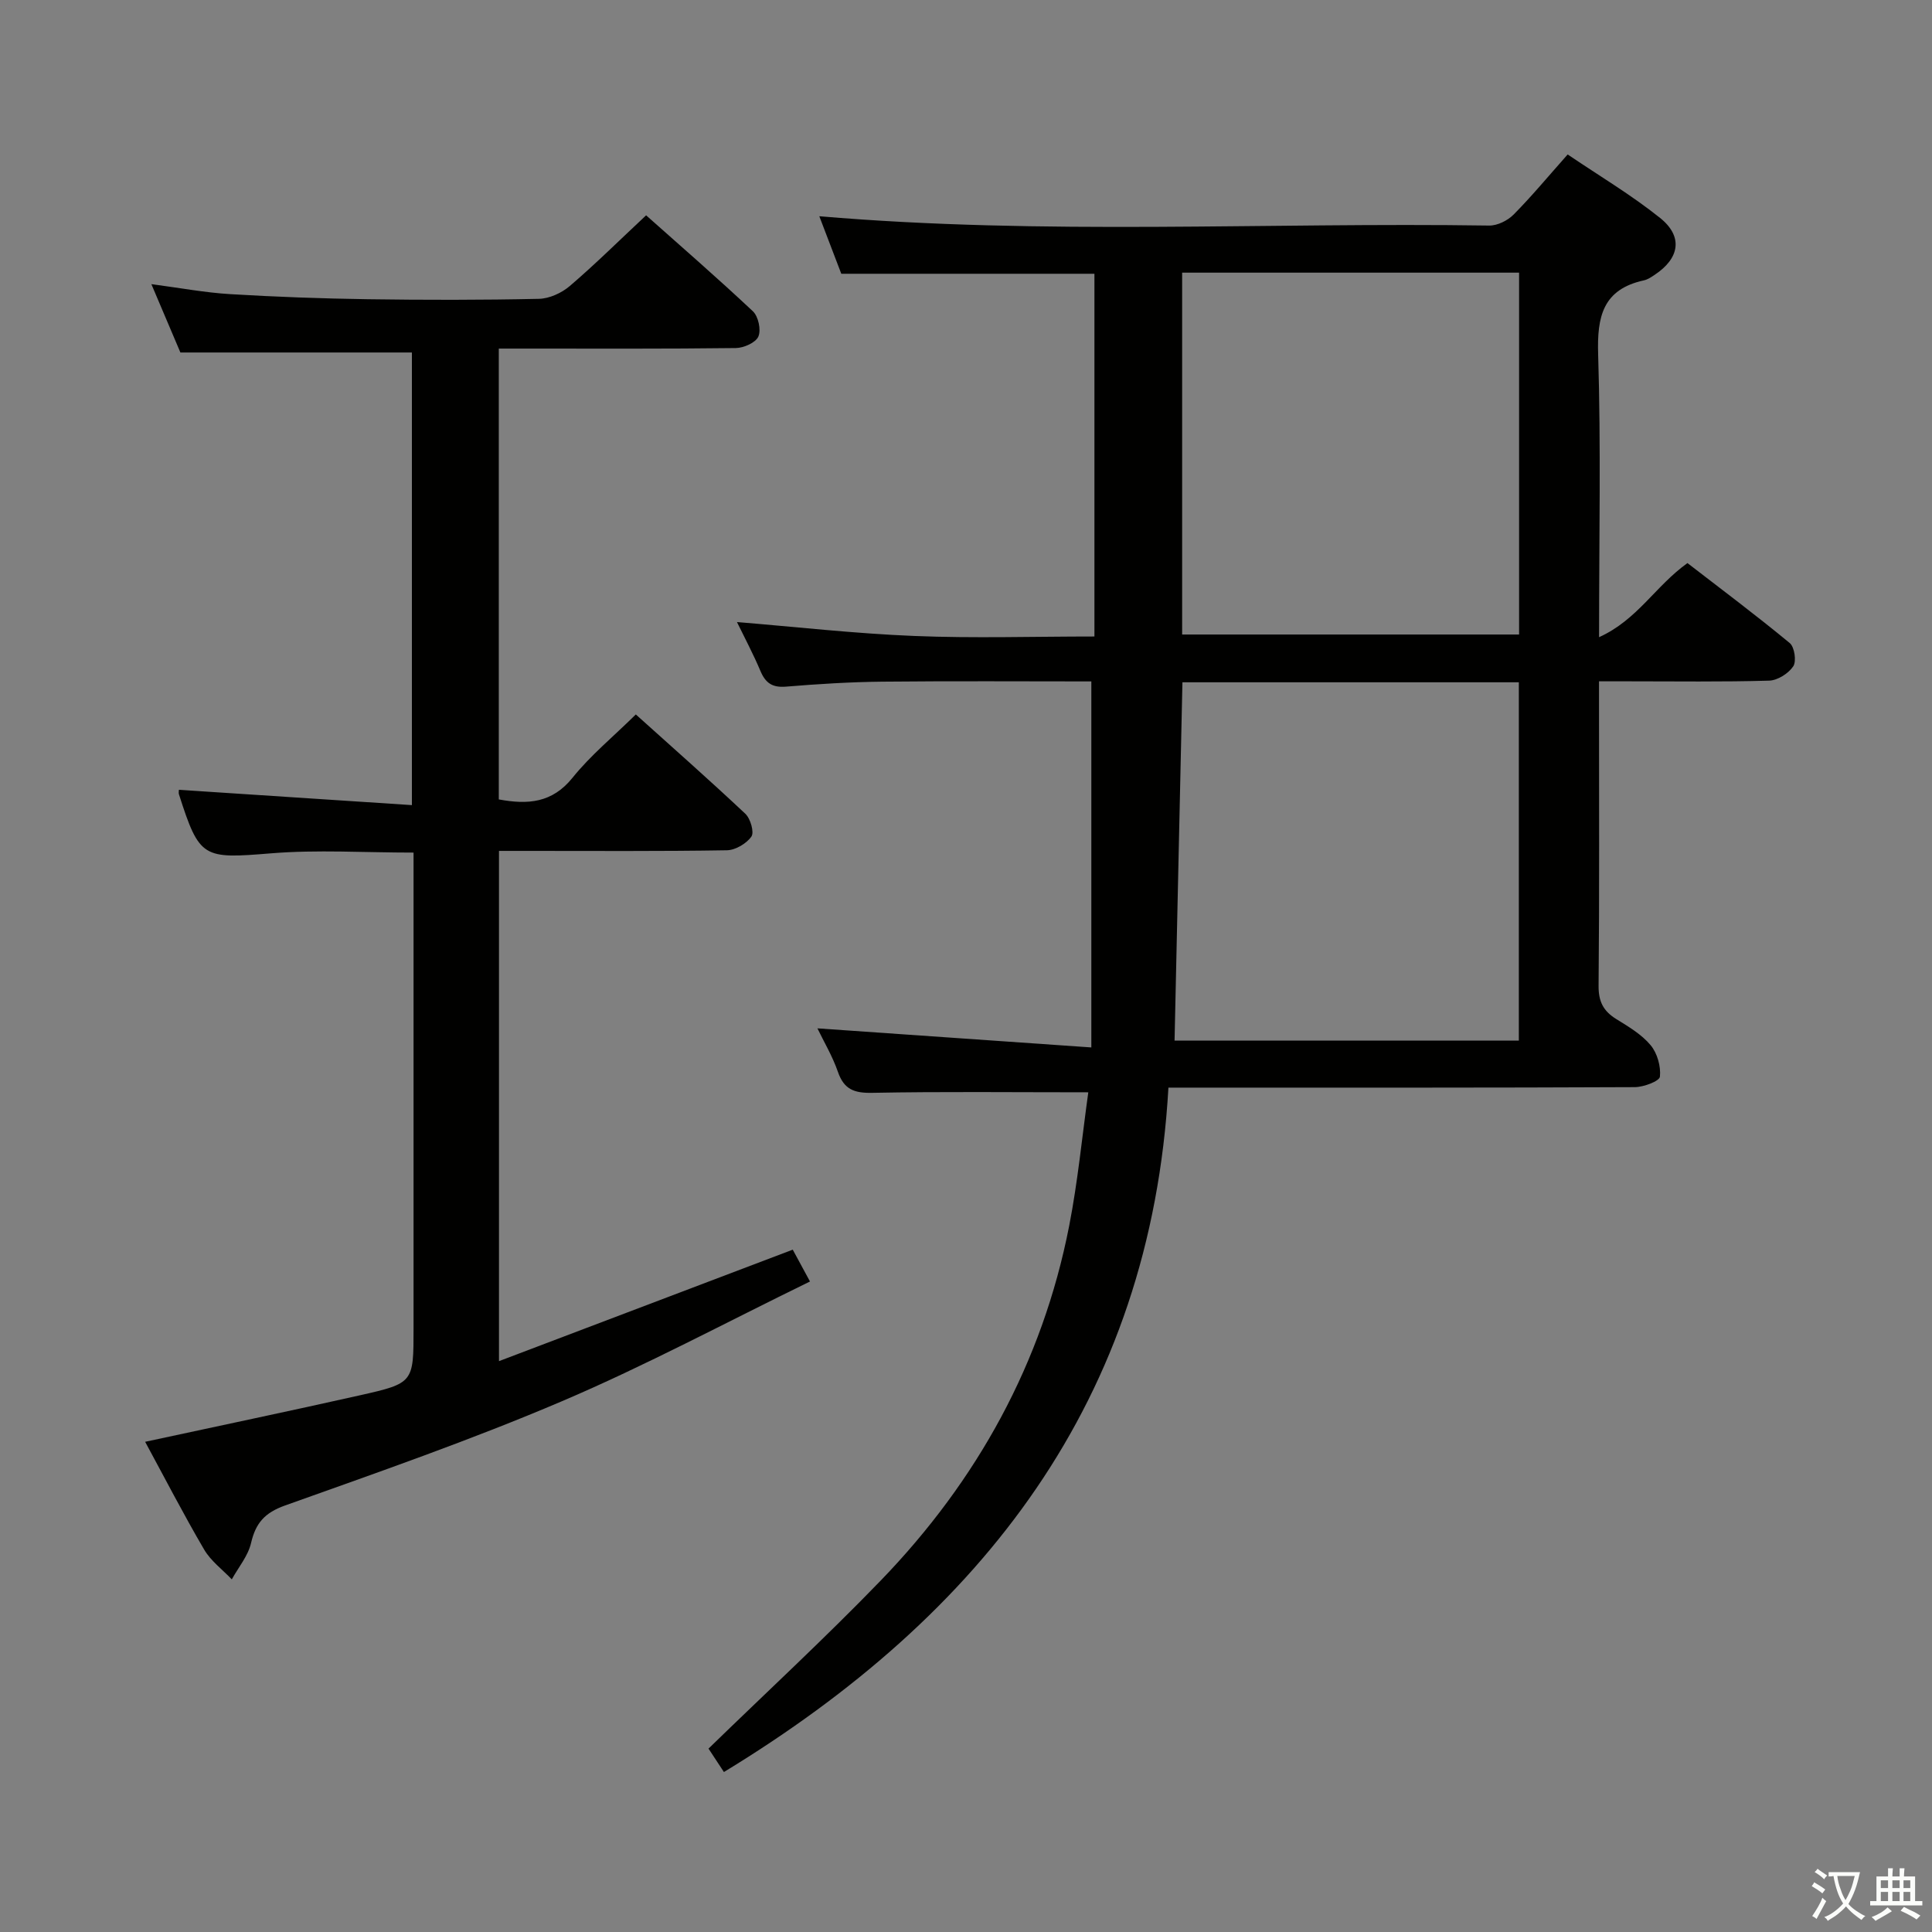 <svg enable-background="new 0 0 400 400" viewBox="0 0 400 400" xmlns="http://www.w3.org/2000/svg"><rect x="0" y="0" width="400" height="400" fill="#808080" stroke="none"/><path d="m377.9 391.2c-.2.3-.4.5-.6.8-.7-.6-1.4-1-2.2-1.5.2-.3.4-.5.5-.8.6.4 1.4.8 2.3 1.5zm-1.8 6.1c-.2-.2-.5-.4-.9-.6.4-.6.8-1.2 1.2-1.9s.7-1.3.9-1.9c.3.3.5.5.8.7-.7 1.3-1.4 2.6-2 3.7zm2.2-9c-.3.3-.5.5-.6.8-.6-.6-1.3-1.1-2-1.5.3-.3.5-.5.6-.7.6.5 1.3.9 2 1.4zm.3.2v-.9h2 4.5c-.3 1.3-.6 2.5-1 3.6s-.9 2.1-1.4 3c.4.5 1 1 1.6 1.4s1.2.8 1.9 1.1c-.3.2-.5.4-.8.8-.4-.3-1-.7-1.6-1.2s-1.2-1.1-1.6-1.6c-.5.6-1.1 1.1-1.7 1.6s-1.4.9-2.1 1.4c-.1-.3-.3-.5-.7-.8.6-.2 1.2-.5 1.9-1s1.4-1.1 2-1.8c-.5-.8-.9-1.6-1.2-2.5s-.6-2-.8-3.2c-.4.1-.7.1-1 .1zm2.5 2.7c.3 1 .7 1.7 1 2.2.3-.5.6-1.1 1-2s.6-1.9.9-3h-3.2-.4c.1.9.3 1.8.7 2.8z" fill="#fbfcfa"/><path d="m396.5 388.5v1.5 3.6h1.5v.9c-.4 0-1 0-1.7 0h-7.9c-.5 0-.9 0-1.2 0v-.9h1.3v-3.5c0-.7 0-1.2 0-1.6h2.4c0-.8 0-1.4 0-1.7h1c0 .3-.1.8-.1 1.7h1.5c0-.8 0-1.4 0-1.7h1c0 .3-.1.9-.1 1.7zm-8.2 9.2c-.2-.3-.5-.5-.8-.8.8-.3 1.4-.6 1.9-.9s1-.7 1.4-1.1c.3.3.6.5.9.8-1.6 1-2.8 1.6-3.4 2zm2.6-6.8v-1.6h-1.5v1.6zm0 2.7v-1.9h-1.5v1.9zm2.4-2.7v-1.6h-1.5v1.6zm0 2.7v-1.9h-1.5v1.9zm.2 2 .7-.8c.4.2.9.5 1.6.8s1.3.7 1.8 1c-.3.3-.5.5-.8.8-.4-.3-1.5-1-3.3-1.8zm2-4.7v-1.6h-1.4v1.6zm0 2.7v-1.9h-1.4v1.9z" fill="#fbfcfa"/><g fill="#010100"><path d="m225.32 226.15c-15.83 0-30.3-.17-44.75.11-3.72.07-5.83-.7-7.09-4.35-1.13-3.26-2.94-6.29-4.24-9 18.48 1.29 37.03 2.58 56.71 3.95 0-25.95 0-50.61 0-75.78-14.05 0-28.66-.1-43.27.05-6.65.07-13.3.48-19.93 1.03-2.83.24-4.25-.73-5.31-3.24-1.48-3.51-3.28-6.89-4.86-10.13 12.32 1.01 24.48 2.39 36.68 2.88 12.29.5 24.62.11 37.33.11 0-25.15 0-50.03 0-75.1-17.18 0-34.41 0-52.41 0-1.37-3.58-2.98-7.79-4.55-11.91 46.52 3.97 92.63 1.24 138.68 1.93 1.7.03 3.83-1.03 5.06-2.27 3.74-3.77 7.14-7.89 11.2-12.45 6.43 4.36 13.12 8.33 19.13 13.14 4.82 3.86 4.05 8.36-1.12 11.78-.69.46-1.43.97-2.21 1.14-8.52 1.86-9.74 7.49-9.49 15.36.59 18.97.19 37.96.19 58.52 7.94-3.58 11.69-10.63 18.3-15.34 6.91 5.34 14.19 10.78 21.18 16.56.99.82 1.42 3.78.72 4.82-.99 1.48-3.24 2.91-5 2.96-9.66.28-19.33.14-28.99.14-1.82 0-3.63 0-6.22 0v5.05c0 19.33.09 38.66-.09 57.99-.03 3.26.99 5.23 3.65 6.88 2.54 1.57 5.25 3.17 7.12 5.41 1.38 1.65 2.15 4.39 1.93 6.52-.1.93-3.36 2.16-5.19 2.17-29.99.14-59.99.1-89.99.1-1.95 0-3.9 0-6.58 0-3.68 64.81-38.54 109.14-92.03 141.7-1.03-1.57-2.26-3.43-3.19-4.85 12.13-11.8 24.24-22.98 35.67-34.81 19.97-20.68 33.45-45.04 39-73.41 1.8-9.22 2.69-18.6 3.96-27.66zm19.43-169.7v74.92h69.76c0-25.19 0-49.93 0-74.92-23.37 0-46.41 0-69.76 0zm.06 84.81c-.55 24.92-1.09 49.45-1.63 74.18h71.28c0-24.92 0-49.46 0-74.18-23.29 0-46.22 0-69.65 0z"/><path d="m37.35 72.98c-1.71-4.03-3.7-8.71-6.01-14.15 5.95.78 11.13 1.76 16.34 2.07 9.46.57 18.94.91 28.41 1.05 11.83.17 23.67.18 35.49-.08 2.18-.05 4.72-1.22 6.41-2.67 5.29-4.53 10.24-9.44 15.78-14.62 7.11 6.33 14.75 12.95 22.11 19.87 1.13 1.06 1.73 3.86 1.13 5.23-.56 1.27-3.03 2.36-4.67 2.38-14.5.18-29 .11-43.5.11-1.78 0-3.57 0-5.57 0v93.34c6.04 1.12 11.06.74 15.27-4.49 3.73-4.64 8.43-8.5 13.1-13.1 7.52 6.77 15.21 13.54 22.67 20.56 1.07 1 1.88 3.83 1.26 4.72-1.02 1.46-3.31 2.81-5.08 2.84-13.83.23-27.66.13-41.5.13-1.79 0-3.59 0-5.68 0v105.64c20.46-7.76 40.42-15.34 60.82-23.08 1.03 1.91 2.03 3.74 3.57 6.59-17.32 8.44-34.02 17.4-51.38 24.8-18.77 8-38.09 14.72-57.32 21.58-4.19 1.5-6.06 3.62-7.02 7.76-.62 2.68-2.61 5.03-3.99 7.53-1.94-2.04-4.35-3.81-5.73-6.18-4.27-7.29-8.15-14.81-12.21-22.3 15.03-3.25 29.75-6.32 44.43-9.62 11.17-2.51 11.14-2.64 11.14-13.84 0-30.83 0-61.66 0-92.49 0-1.95 0-3.9 0-6.04-10.26 0-19.92-.63-29.47.15-14.13 1.15-14.84 1.11-19.1-12.22-.1-.3-.01-.65-.01-.93 15.95 1.05 31.89 2.1 48.24 3.17 0-32.06 0-62.97 0-93.71-15.97 0-31.67 0-47.93 0z"/></g></svg>